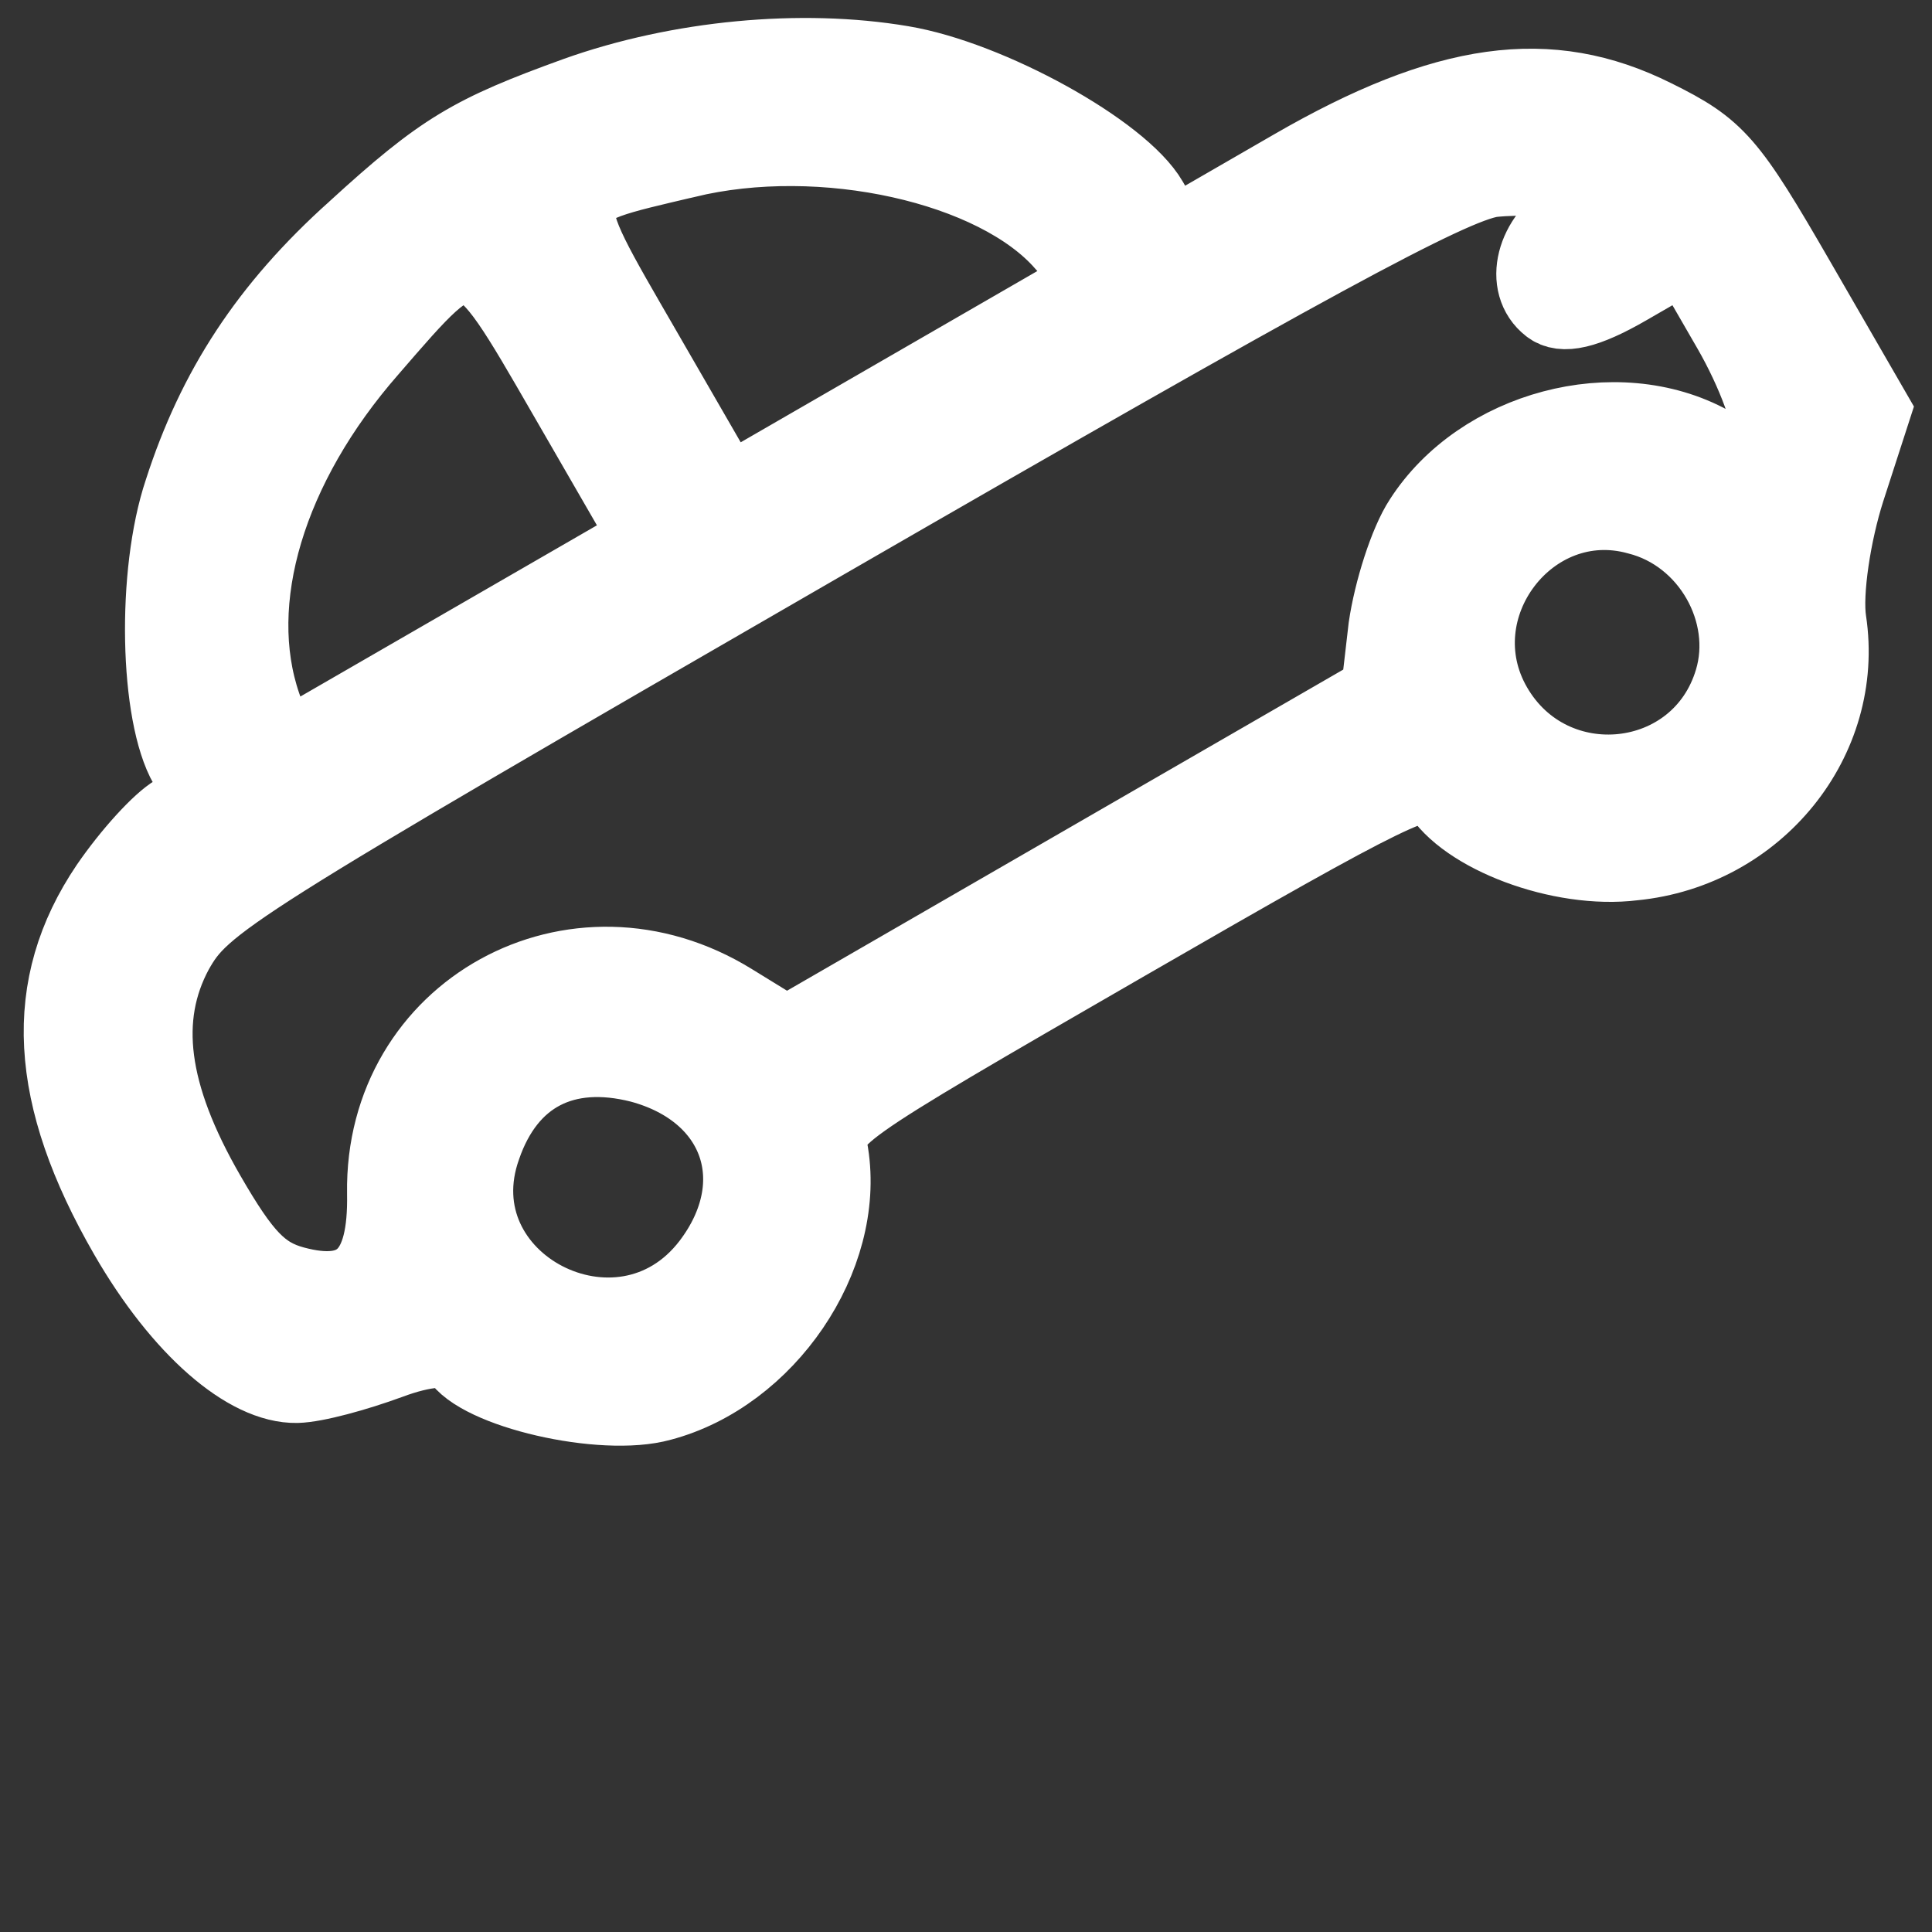 <?xml version="1.0" standalone="no"?>
<!DOCTYPE svg PUBLIC "-//W3C//DTD SVG 20010904//EN"
 "http://www.w3.org/TR/2001/REC-SVG-20010904/DTD/svg10.dtd">
<svg version="1.0" xmlns="http://www.w3.org/2000/svg"
 width="20pt" height="20pt" viewBox="0 0 128 128"
 preserveAspectRatio="xMidYMid meet">

<rect x="0" y="0" width="128" height="128" fill="#333333" stroke="none"/>

<g transform="translate(35,128) scale(0.1,-0.1) rotate(30,1,1)"
fill="#FFFFFF">
<path d="M464 1035 c-76 -16 -133 -45 -186 -93 -43 -38 -88 -120 -88 -159 0
-17 -6 -23 -22 -23 -12 0 -40 -9 -63 -20 -72 -35 -105 -100 -105 -207 0 -71
19 -126 48 -142 11 -6 38 -13 61 -17 24 -4 41 -12 41 -20 0 -26 62 -84 101
-94 70 -19 155 22 180 87 8 23 9 23 239 23 206 0 230 -2 230 -16 0 -34 43 -87
88 -106 75 -34 163 0 192 74 7 18 32 49 54 69 l41 37 0 99 c0 92 -2 103 -28
142 -43 65 -107 91 -224 91 l-93 0 0 28 c0 38 -52 124 -97 161 -52 43 -126 77
-197 90 -73 13 -95 13 -172 -4z m66 -165 l0 -110 -141 0 -141 0 6 32 c14 72
82 136 179 169 98 34 97 35 97 -91z m147 95 c89 -26 176 -106 189 -173 l7 -32
-142 0 -141 0 0 110 c0 125 -3 122 87 95z m456 -278 c18 -8 38 -21 46 -30 12
-15 11 -17 -12 -17 -29 0 -52 -23 -43 -45 4 -10 19 -15 51 -15 l45 0 0 -58 c0
-33 -6 -66 -13 -76 -13 -17 -15 -16 -36 17 -37 61 -127 85 -191 52 -16 -8 -41
-31 -56 -50 l-26 -35 -227 0 -226 0 -20 37 c-58 108 -204 111 -263 5 -26 -47
-51 -53 -82 -22 -16 16 -20 33 -20 80 0 77 20 124 62 150 32 19 49 20 506 20
373 0 479 -3 505 -13z m-782 -226 c48 -48 36 -111 -26 -137 -89 -37 -164 80
-91 142 38 33 80 31 117 -5z m754 -16 c35 -34 34 -93 0 -125 -55 -52 -145 -12
-145 64 0 75 93 114 145 61z" stroke-width="50" stroke="white"/>
</g>
</svg>
